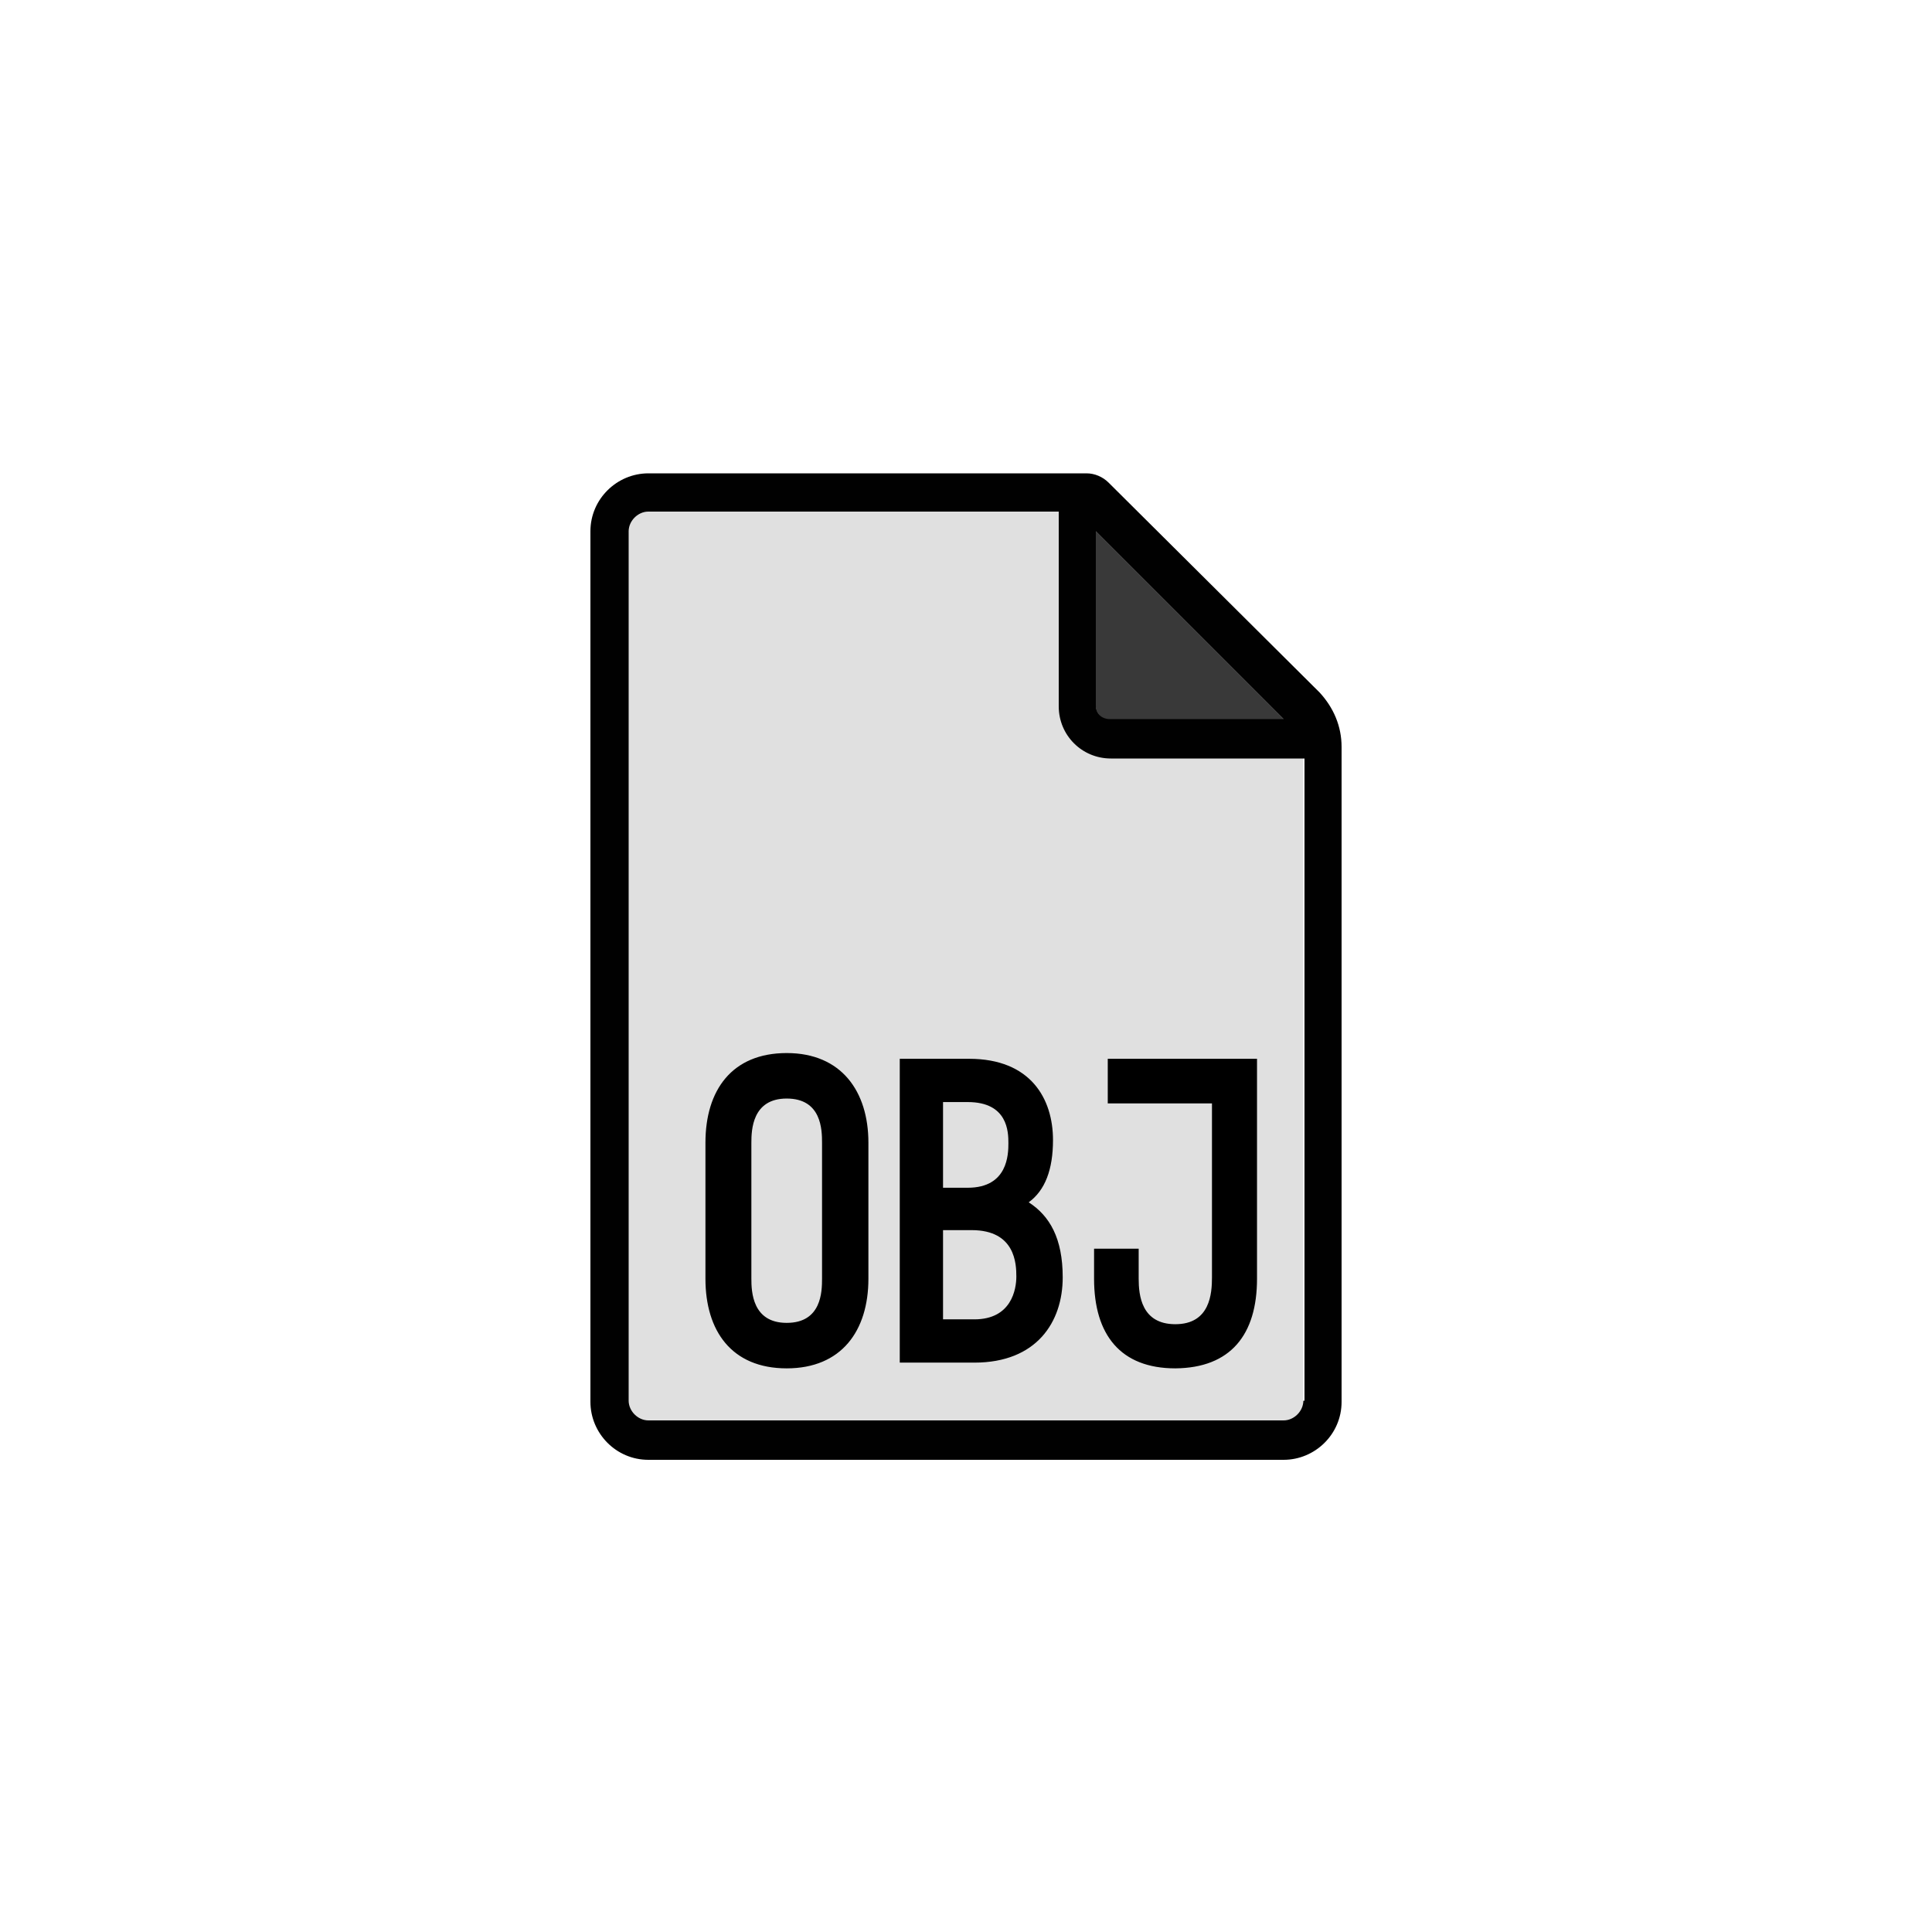 <svg class="ldi-8hexcb" width="200px"  height="200px"  xmlns="http://www.w3.org/2000/svg" xmlns:xlink="http://www.w3.org/1999/xlink" viewBox="0 0 100 100" preserveAspectRatio="xMidYMid" style="background: rgba(0, 0, 0, 0) none repeat scroll 0% 0%;"><!--?xml version="1.0" encoding="utf-8"?--><!--Generator: Adobe Illustrator 21.0.0, SVG Export Plug-In . SVG Version: 6.00 Build 0)--><svg version="1.1" id="Layer_1" xmlns="http://www.w3.org/2000/svg" xmlns:xlink="http://www.w3.org/1999/xlink" x="0px" y="0px" viewBox="0 0 100 100" style="transform-origin: 50px 50px 0px;" xml:space="preserve"><g style="transform-origin: 50px 50px 0px;"><g style="transform-origin: 50px 50px 0px; transform: scale(0.6);"><g style="transform-origin: 50px 50px 0px;"><g><style type="text/css" style="transform-origin: 50px 50px 0px; animation-duration: 1s; animation-delay: -1s; animation-direction: normal;" class="ld ld-breath">.st0{fill:#E0E0E0;} .st1{fill:#666766;} .st2{fill:#010101;}</style><g style="transform-origin: 50px 50px 0px; animation-duration: 1s; animation-delay: -0.929s; animation-direction: normal;" class="ld ld-breath"><path class="st0" d="M77.5,28.8L61.2,12.5C60,11.3,59,10.8,58,10.8H22.6c-0.9,0-1.7,0.8-1.7,1.7v75.1c0,0.9,0.8,1.7,1.7,1.7h54.8 c0.9,0,1.7-0.8,1.7-1.7V32C79.1,31,78.6,29.9,77.5,28.8z" fill="#e0e0e0" style="fill: rgb(224, 224, 224);"></path></g><g style="transform-origin: 50px 50px 0px; animation-duration: 1s; animation-delay: -0.857s; animation-direction: normal;" class="ld ld-breath"><path class="st1" d="M62.4,28.8h15.1L61.2,12.5v15.1C61.2,28.2,61.8,28.8,62.4,28.8z" fill="#393939" style="fill: rgb(57, 57, 57);"></path></g><g style="transform-origin: 50px 50px 0px; animation-duration: 1s; animation-delay: -0.786s; animation-direction: normal;" class="ld ld-breath"><path class="st2" d="M62.3,8.3c-0.5-0.5-1.2-0.8-1.9-0.8H22.6c-2.7,0-5,2.2-5,5v75.1c0,2.7,2.2,5,5,5h54.8c2.7,0,5-2.2,5-5V31.1 c0-1.8-0.7-3.4-1.9-4.7L62.3,8.3z M61.2,12.5l16.2,16.2H62.4c-0.7,0-1.2-0.5-1.2-1.2 M79.1,87.5c0,0.9-0.8,1.7-1.7,1.7H22.6 c-0.9,0-1.7-0.8-1.7-1.7V12.5c0-0.9,0.8-1.7,1.7-1.7H58v16.8c0,2.5,2,4.5,4.5,4.5h16.7V87.5z" fill="rgb(1, 1, 1)" style="fill: rgb(1, 1, 1);"></path></g><g style="transform-origin: 50px 50px 0px; animation-duration: 1s; animation-delay: -0.714s; animation-direction: normal;" class="ld ld-breath"><path d="M34.533 57.510C29.809 57.510 27.523 60.710 27.523 65.243L27.523 76.977C27.523 81.472 29.771 84.710 34.533 84.710C39.257 84.710 41.581 81.472 41.581 76.977L41.581 65.243C41.581 60.824 39.257 57.510 34.533 57.510ZM37.581 76.977C37.581 78.082 37.543 80.786 34.533 80.786C31.562 80.786 31.485 78.082 31.485 76.977L31.485 65.243C31.485 64.138 31.562 61.434 34.533 61.434C37.543 61.434 37.581 64.138 37.581 65.243ZM55.410 70.386C56.819 69.358 57.505 67.567 57.505 65.015C57.505 61.472 55.600 58.005 50.267 58.005L44.286 58.005L44.286 84.215L50.724 84.215C56.095 84.215 58.343 80.710 58.343 76.862C58.343 73.510 57.238 71.567 55.410 70.386ZM50.152 61.738C53.619 61.738 53.657 64.329 53.657 65.281C53.657 66.234 53.619 69.129 50.152 69.129L48.019 69.129L48.019 61.738ZM54.343 76.786C54.343 77.891 53.924 80.482 50.724 80.482L48.019 80.482L48.019 72.786L50.495 72.786C54.267 72.786 54.343 75.720 54.343 76.786ZM75.105 58.005L62.229 58.005L62.229 61.853L71.219 61.853L71.219 76.862C71.219 78.234 71.067 80.901 68.058 80.901C65.124 80.901 64.896 78.386 64.896 76.977L64.896 74.386L61.048 74.386L61.048 76.977C61.048 81.815 63.334 84.710 68.058 84.710C72.820 84.672 75.105 81.815 75.105 76.977L75.105 61.738Z" fill="rgb(0, 0, 0)" style="fill: rgb(0, 0, 0);"></path></g></g></g></g></g><style type="text/css" style="transform-origin: 50px 50px 0px; animation-duration: 1s; animation-delay: -0.286s; animation-direction: normal;" class="ld ld-breath">@keyframes ld-breath {
  0% {
    -webkit-transform: scale(0.86);
    transform: scale(0.86);
  }
  50% {
    -webkit-transform: scale(1.06);
    transform: scale(1.06);
  }
  100% {
    -webkit-transform: scale(0.86);
    transform: scale(0.86);
  }
}
@-webkit-keyframes ld-breath {
  0% {
    -webkit-transform: scale(0.86);
    transform: scale(0.86);
  }
  50% {
    -webkit-transform: scale(1.06);
    transform: scale(1.06);
  }
  100% {
    -webkit-transform: scale(0.86);
    transform: scale(0.86);
  }
}
.ld.ld-breath {
  -webkit-animation: ld-breath 1s infinite;
  animation: ld-breath 1s infinite;
}
</style></svg></svg>